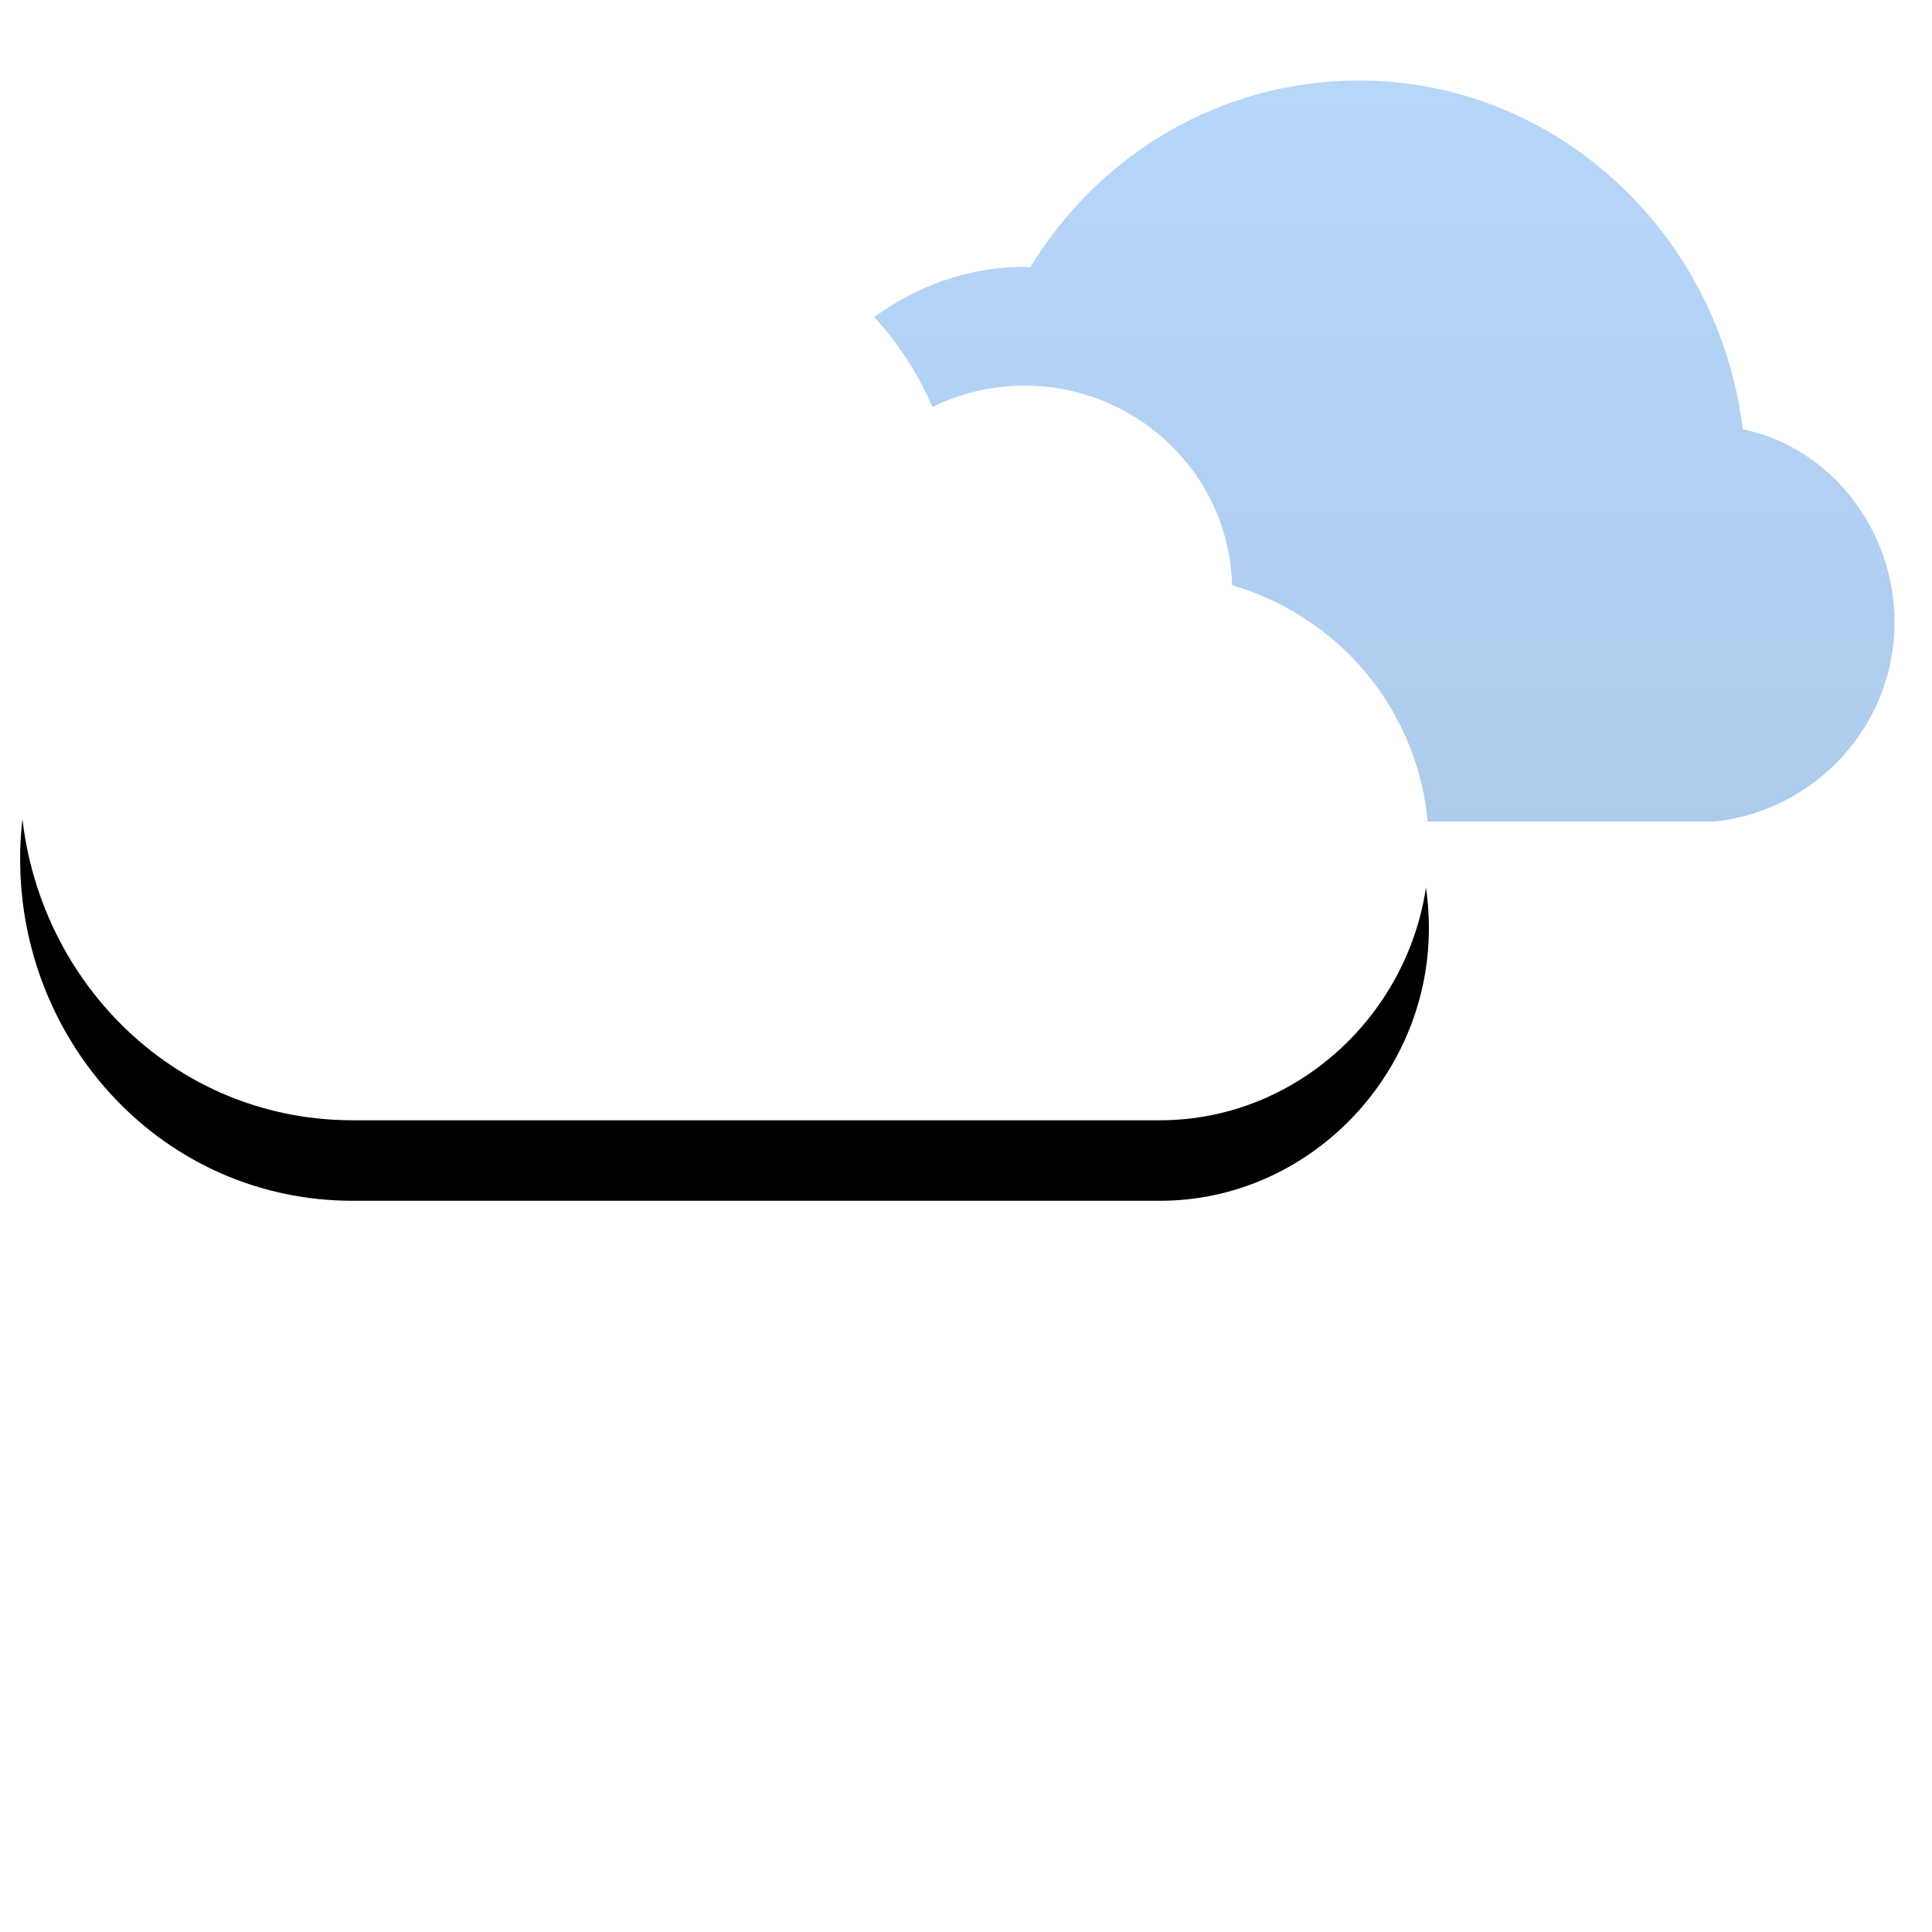 <?xml version="1.0" encoding="UTF-8"?>
<svg width="96px" height="96px" viewBox="0 0 96 96" version="1.1" xmlns="http://www.w3.org/2000/svg" xmlns:xlink="http://www.w3.org/1999/xlink">
    <!-- Generator: Sketch 56 (81588) - https://sketch.com -->
    <title>snow-day</title>
    <desc>Created with Sketch.</desc>
    <defs>
        <linearGradient x1="50%" y1="0%" x2="50%" y2="100%" id="linearGradient-1">
            <stop stop-color="#000000" stop-opacity="0" offset="0%"></stop>
            <stop stop-color="#000000" stop-opacity="0.5" offset="100%"></stop>
        </linearGradient>
        <path d="M49.186,36.82 L84.219,36.82 C89.184,36.279 93.138,32.074 93.138,26.921 C93.138,22.253 89.896,18.207 85.596,17.33 C84.418,7.603 76.334,0 66.529,0 C59.633,0 53.589,3.69 50.198,9.283 C50.114,9.282 50.03,9.258 49.946,9.258 C42.675,9.258 36.781,15.583 36.781,23.039 C36.781,30.233 42.269,36.279 49.186,36.82" id="path-2"></path>
        <path d="M16.53,51.666 L56.632,51.666 C64,51.666 70.001,45.478 70.001,38.123 C70.001,31.934 65.937,26.762 60.222,25.077 C60.071,19.562 55.504,15.159 49.878,15.159 C48.244,15.159 46.703,15.556 45.328,16.222 C42.895,10.525 37.186,6.533 30.529,6.533 C23.27,6.533 17.14,11.292 15.155,17.819 C6.575,18.841 0,25.949 0,34.692 C0,43.853 7.126,51.666 16.53,51.666" id="path-3"></path>
        <filter x="-24.3%" y="-28.8%" width="148.6%" height="175.3%" filterUnits="objectBoundingBox" id="filter-4">
            <feOffset dx="0" dy="4" in="SourceAlpha" result="shadowOffsetOuter1"></feOffset>
            <feGaussianBlur stdDeviation="5" in="shadowOffsetOuter1" result="shadowBlurOuter1"></feGaussianBlur>
            <feColorMatrix values="0 0 0 0 0   0 0 0 0 0   0 0 0 0 0  0 0 0 0.14 0" type="matrix" in="shadowBlurOuter1"></feColorMatrix>
        </filter>
    </defs>
    <g id="Page-1" stroke="none" stroke-width="1" fill="none" fill-rule="evenodd">
        <g id="Weather-icons" transform="translate(-1210, -16)">
            <g id="icons" transform="translate(17, 16)">
                <g id="day">
                    <g id="snow" transform="translate(1194, 4)">
                        <g id="cloud">
                            <use fill="#B6D6FA" xlink:href="#path-2"></use>
                            <use fill-opacity="0.1" fill="url(#linearGradient-1)" xlink:href="#path-2"></use>
                        </g>
                        <g id="cloud">
                            <use fill="black" fill-opacity="1" filter="url(#filter-4)" xlink:href="#path-3"></use>
                            <use fill="#FFFFFF" fill-rule="evenodd" xlink:href="#path-3"></use>
                        </g>
                        <circle id="Oval-2-Copy" fill="#FFFFFF" cx="74.5" cy="55.5" r="4.5"></circle>
                        <circle id="Oval-2-Copy-2" fill="#FFFFFF" cx="13.5" cy="69.5" r="4.5"></circle>
                        <circle id="Oval-2-Copy-2" fill="#FFFFFF" cx="57.5" cy="71.5" r="4.5"></circle>
                        <circle id="Oval-2-Copy-3" fill="#FFFFFF" cx="79.5" cy="82.5" r="2.5"></circle>
                        <circle id="Oval-2-Copy-3" fill="#FFFFFF" cx="31.5" cy="78.5" r="2.5"></circle>
                        <circle id="Oval-2-Copy-3" fill="#FFFFFF" cx="38.5" cy="60.5" r="2.5"></circle>
                    </g>
                </g>
            </g>
        </g>
    </g>
</svg>